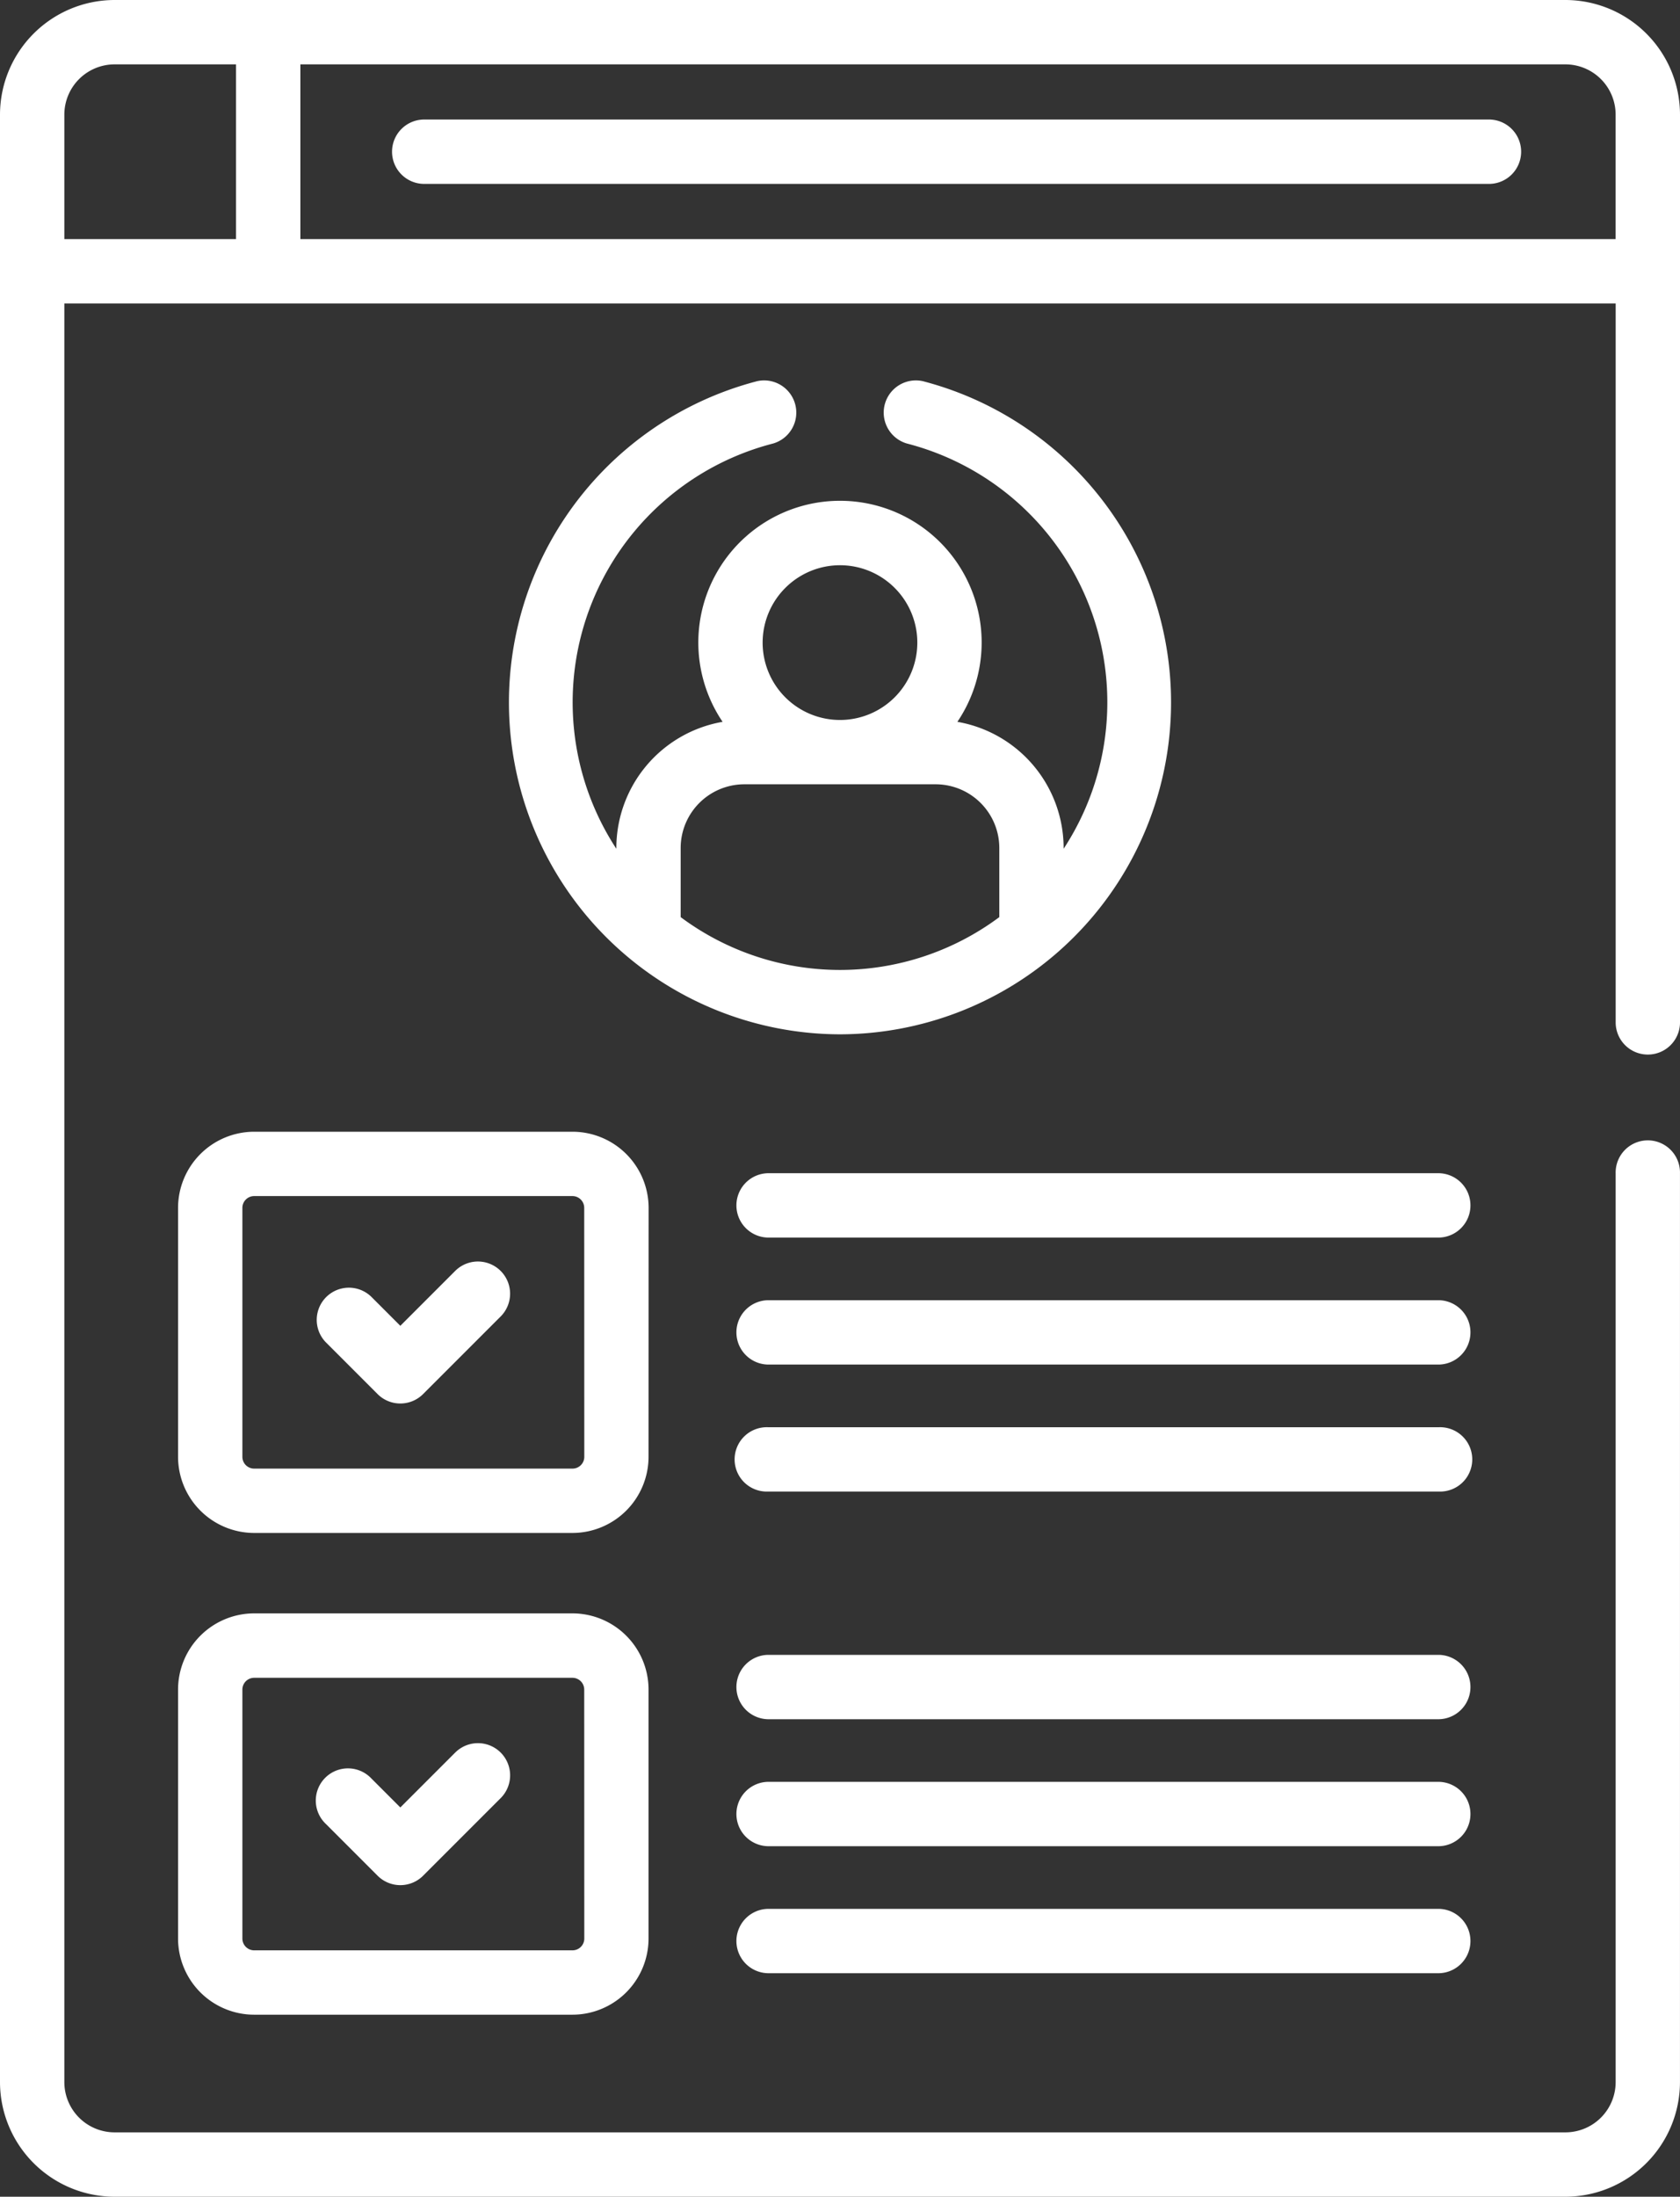 <svg data-name="Group 201" xmlns="http://www.w3.org/2000/svg" width="66.838" height="87.36" viewBox="0 0 66.838 87.36">
  <rect x="0" y="0" width="66.838" height="87.36" fill="#333333" stroke="none"/>
  <g data-name="Group 200" transform="translate(0 0)">
    <g transform="translate(0)">
      <path class="stroke" data-name="Path 3703" d="M195.33,27.863H153.042a1.28,1.28,0,1,0,0,2.559h42.289a1.28,1.28,0,1,0,0-2.559Z" transform="translate(-136.129 -23.109)" fill="#fff"/>
      <path class="stroke" data-name="Path 3704" d="M120.393,266.808a3.032,3.032,0,0,0-3.028-3.028H104.7a3.032,3.032,0,0,0-3.028,3.028v9.9a3.032,3.032,0,0,0,3.028,3.028h12.662a3.032,3.032,0,0,0,3.028-3.028Zm-2.559,9.9a.469.469,0,0,1-.469.469H104.7a.469.469,0,0,1-.469-.469v-9.9a.469.469,0,0,1,.469-.469h12.662a.469.469,0,0,1,.469.469Z" transform="translate(-94.588 -218.773)" fill="#fff"/>
      <path class="stroke" data-name="Path 3705" d="M117.365,376.04H104.7a3.032,3.032,0,0,0-3.028,3.028v9.9A3.032,3.032,0,0,0,104.7,392h12.662a3.032,3.032,0,0,0,3.028-3.028v-9.9A3.031,3.031,0,0,0,117.365,376.04Zm.469,12.931a.469.469,0,0,1-.469.469H104.7a.469.469,0,0,1-.469-.469v-9.9a.469.469,0,0,1,.469-.469h12.662a.469.469,0,0,1,.469.469Z" transform="translate(-94.588 -311.879)" fill="#fff"/>
      <path class="stroke" data-name="Path 3706" d="M259.636,273.447H232.921a1.28,1.28,0,0,0,0,2.559h26.715a1.28,1.28,0,0,0,0-2.559Z" transform="translate(-202.379 -226.79)" fill="#fff"/>
      <path class="stroke" data-name="Path 3707" d="M259.636,303.047H232.921a1.28,1.28,0,0,0,0,2.559h26.715a1.28,1.28,0,0,0,0-2.559Z" transform="translate(-202.379 -251.34)" fill="#fff"/>
      <path class="stroke" data-name="Path 3708" d="M259.636,332.647H232.921a1.28,1.28,0,1,0,0,2.559h26.715a1.28,1.28,0,1,0,0-2.559Z" transform="translate(-202.379 -275.889)" fill="#fff"/>
      <path class="stroke" data-name="Path 3709" d="M259.636,385.706H232.921a1.28,1.28,0,0,0,0,2.559h26.715a1.28,1.28,0,0,0,0-2.559Z" transform="translate(-202.379 -319.895)" fill="#fff"/>
      <path class="stroke" data-name="Path 3710" d="M259.636,415.306H232.921a1.28,1.28,0,0,0,0,2.559h26.715a1.28,1.28,0,0,0,0-2.559Z" transform="translate(-202.379 -344.445)" fill="#fff"/>
      <path class="stroke" data-name="Path 3711" d="M259.636,444.906H232.921a1.28,1.28,0,0,0,0,2.559h26.715a1.28,1.28,0,0,0,0-2.559Z" transform="translate(-202.379 -368.994)" fill="#fff"/>
      <path class="stroke" data-name="Path 3712" d="M139.451,294.351l-2.191,2.191-1.154-1.154a1.28,1.28,0,0,0-1.81,1.81l2.059,2.059a1.28,1.28,0,0,0,1.81,0l3.1-3.1a1.28,1.28,0,0,0-1.81-1.81Z" transform="translate(-121.333 -243.817)" fill="#fff"/>
      <path class="stroke" data-name="Path 3713" d="M139.451,406.609l-2.191,2.191-1.154-1.154a1.28,1.28,0,1,0-1.809,1.81l2.059,2.059a1.28,1.28,0,0,0,1.81,0l3.1-3.1a1.28,1.28,0,0,0-1.81-1.81Z" transform="translate(-121.333 -336.921)" fill="#fff"/>
      <path class="stroke" data-name="Path 3714" d="M191.86,114.628a13.2,13.2,0,0,0,3.306-25.972,1.28,1.28,0,0,0-.639,2.478,10.628,10.628,0,0,1,6.231,16.115v-.031a5.1,5.1,0,0,0-4.227-5.017,5.636,5.636,0,1,0-9.341,0,5.1,5.1,0,0,0-4.227,5.017v.031a10.628,10.628,0,0,1,6.232-16.115,1.28,1.28,0,0,0-.639-2.478,13.2,13.2,0,0,0,3.306,25.972Zm0-18.655a3.077,3.077,0,1,1-3.077,3.077A3.08,3.08,0,0,1,191.86,95.973Zm-6.338,11.245a2.535,2.535,0,0,1,2.533-2.533h7.611a2.535,2.535,0,0,1,2.533,2.533v2.749a10.612,10.612,0,0,1-12.677,0v-2.749Z" transform="translate(-158.442 -73.495)" fill="#fff"/>
      <g data-name="Group 199" transform="translate(0)">
        <path class="stroke" data-name="Path 3715" d="M60.14,4.56V82.8a4.565,4.565,0,0,0,4.56,4.56h57.717a4.565,4.565,0,0,0,4.56-4.56V46.666a1.28,1.28,0,1,0-2.559,0V82.8a2,2,0,0,1-2,2H64.7a2,2,0,0,1-2-2V12.068h61.719V40.694a1.28,1.28,0,0,0,2.559,0V4.56A4.565,4.565,0,0,0,122.417,0H64.7a4.565,4.565,0,0,0-4.56,4.56Zm11.95-2h50.327a2,2,0,0,1,2,2V9.508H72.09ZM69.53,9.508H62.7V4.56a2,2,0,0,1,2-2h4.83Z" transform="translate(-60.14 0)" fill="#fff"/>
      </g>
    </g>
  </g>
</svg>
